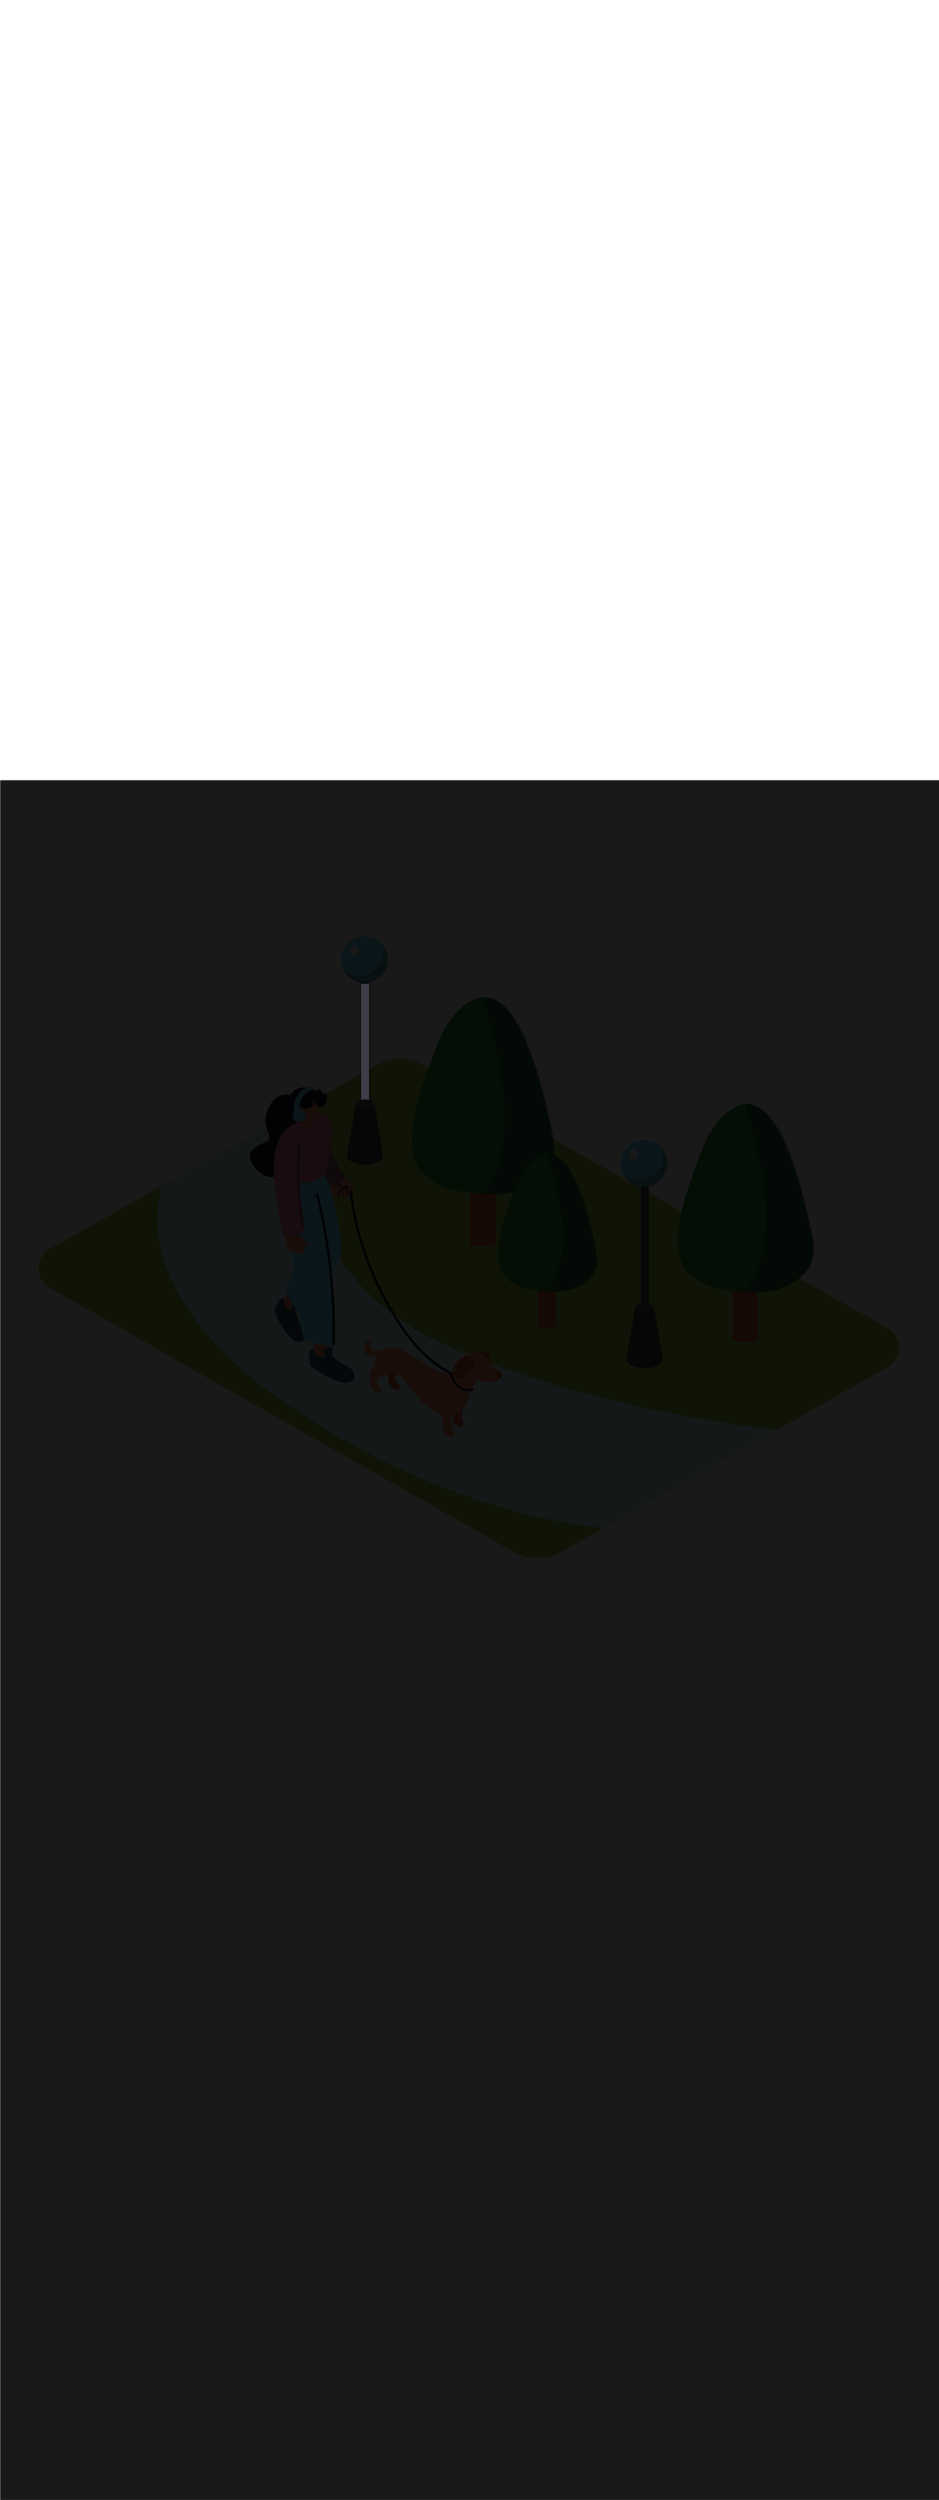 <ns0:svg xmlns:ns0="http://www.w3.org/2000/svg" version="1.1" id="Layer_1" x="0px" y="0px" viewBox="0 0 500 500" style="width: 188px;" xml:space="preserve" data-imageid="dog-walking-79-12053" imageName="Dog Walking" class="illustrations_image"><ns0:defs><ns0:mask id="spotlight-mask"><ns0:rect x="0" y="0" width="100%" height="100%" fill="white" opacity="0.9" /><ns0:style type="text/css" fill="black" /><ns0:style type="text/css" style="" fill="black" /><ns0:path x="192.3" y="97.9" class="st10_dog-walking-79-12053" width="4.2" height="99.9" id="element_35" d="M 196.5 108.205 L 196.448 108.216 L 196.44 108.217 L 196.243 108.254 L 196.235 108.255 L 196.038 108.289 L 196.03 108.29 L 195.833 108.32 L 195.825 108.321 L 195.629 108.348 L 195.621 108.349 L 195.424 108.372 L 195.416 108.373 L 195.219 108.394 L 195.211 108.394 L 195.015 108.411 L 195.007 108.412 L 194.81 108.426 L 194.802 108.426 L 194.606 108.437 L 194.598 108.438 L 194.402 108.445 L 194.394 108.445 L 194.199 108.45 L 194.191 108.45 L 193.995 108.451 L 193.987 108.451 L 193.792 108.449 L 193.784 108.449 L 193.59 108.444 L 193.582 108.443 L 193.388 108.435 L 193.38 108.435 L 193.186 108.423 L 193.178 108.423 L 192.985 108.409 L 192.977 108.408 L 192.784 108.39 L 192.776 108.39 L 192.584 108.369 L 192.576 108.368 L 192.384 108.345 L 192.376 108.344 L 192.3 108.333 L 192.3 170.134 L 192.487 170.09 L 192.949 170.008 L 193.425 169.948 L 193.91 169.912 L 194.4 169.9 L 194.89 169.912 L 195.375 169.948 L 195.851 170.008 L 196.313 170.09 L 196.5 170.134 L 196.5 108.205 Z" fill="black" /><ns0:path x="192.3" y="97.9" class="st10_dog-walking-79-12053" width="4.2" height="99.9" id="element_35" d="M 196.5 108.205 L 196.448 108.216 L 196.44 108.217 L 196.243 108.254 L 196.235 108.255 L 196.038 108.289 L 196.03 108.29 L 195.833 108.32 L 195.825 108.321 L 195.629 108.348 L 195.621 108.349 L 195.424 108.372 L 195.416 108.373 L 195.219 108.394 L 195.211 108.394 L 195.015 108.411 L 195.007 108.412 L 194.81 108.426 L 194.802 108.426 L 194.606 108.437 L 194.598 108.438 L 194.402 108.445 L 194.394 108.445 L 194.199 108.45 L 194.191 108.45 L 193.995 108.451 L 193.987 108.451 L 193.792 108.449 L 193.784 108.449 L 193.59 108.444 L 193.582 108.443 L 193.388 108.435 L 193.38 108.435 L 193.186 108.423 L 193.178 108.423 L 192.985 108.409 L 192.977 108.408 L 192.784 108.39 L 192.776 108.39 L 192.584 108.369 L 192.576 108.368 L 192.384 108.345 L 192.376 108.344 L 192.3 108.333 L 192.3 170.134 L 192.487 170.09 L 192.949 170.008 L 193.425 169.948 L 193.91 169.912 L 194.4 169.9 L 194.89 169.912 L 195.375 169.948 L 195.851 170.008 L 196.313 170.09 L 196.5 170.134 L 196.5 108.205 Z" style="" fill="black" /></ns0:mask></ns0:defs><ns0:style type="text/css">
	.st0_dog-walking-79-12053{fill:#96CF40;}
	.st1_dog-walking-79-12053{fill:#68E1FD;}
	.st2_dog-walking-79-12053{opacity:0.76;fill:#FFFFFF;enable-background:new    ;}
	.st3_dog-walking-79-12053{opacity:0.68;fill:url(#SVGID_1_);enable-background:new    ;}
	.st4_dog-walking-79-12053{opacity:0.68;fill:url(#SVGID_00000163067432278039710290000013117433382973896857_);enable-background:new    ;}
	.st5_dog-walking-79-12053{opacity:0.68;fill:url(#SVGID_00000100359026383995393210000006329908444153720194_);enable-background:new    ;}
	.st6_dog-walking-79-12053{opacity:0.68;fill:url(#SVGID_00000009590651224818453510000012520221678495179399_);enable-background:new    ;}
	.st7_dog-walking-79-12053{opacity:0.68;fill:url(#SVGID_00000034048284832784675140000010535632714719733639_);enable-background:new    ;}
	.st8_dog-walking-79-12053{opacity:0.68;fill:url(#SVGID_00000135674646276591115840000005288573322134846362_);enable-background:new    ;}
	.st9_dog-walking-79-12053{opacity:0.68;fill:url(#SVGID_00000086674995693208269040000000997927147159073667_);enable-background:new    ;}
	.st10_dog-walking-79-12053{fill:#3E3E4A;}
	.st11_dog-walking-79-12053{fill:#FFFFFF;}
	.st12_dog-walking-79-12053{opacity:0.4;fill:#3E3E4A;enable-background:new    ;}
	.st13_dog-walking-79-12053{fill:#55555F;}
	.st14_dog-walking-79-12053{fill:#DB5531;}
	.st15_dog-walking-79-12053{fill:#2C9135;}
	.st16_dog-walking-79-12053{opacity:0.4;fill:#111224;enable-background:new    ;}
	.st17_dog-walking-79-12053{fill:#FF815A;}
	.st18_dog-walking-79-12053{fill:#111224;}
	.st19_dog-walking-79-12053{fill:#F877AF;}
	.st20_dog-walking-79-12053{opacity:0.68;fill:#111224;enable-background:new    ;}
</ns0:style>
<ns0:path id="Base_dog-walking-79-12053" class="st0_dog-walking-79-12053" d="M472.8,291.7l-65.9-37.3l-16.9-9.6l-47.8-27l-19-10.7l-98.4-55.7c-7.4-4.2-16.4-4.2-23.8,0L144.7,183&#10;&#09;l-18.3,10.3l-99.7,56c-5.8,3.2-7.9,10.5-4.6,16.3c1.1,1.9,2.7,3.5,4.6,4.6l50.1,28.4L95,309.2l130.9,74.3l17.5,10l29.9,17&#10;&#09;c7.9,4.5,17.7,4.5,25.6,0l98.2-55.5l16.5-9.3l59.1-33.4c5.7-3.2,7.8-10.3,4.6-16C476.3,294.3,474.7,292.8,472.8,291.7z" />
<ns0:g id="Road_dog-walking-79-12053">
	<ns0:path class="st1_dog-walking-79-12053 targetColor" d="M152.4,178.8c0,0,4.5,85.6,83.8,121.3s177.5,45.6,177.5,45.6l-92.4,52.1c0,0-80.1-4.8-168.9-66s-66-116-66-116&#10;&#09;&#09;L152.4,178.8z" style="fill: rgb(104, 225, 253);" />
	<ns0:path class="st2_dog-walking-79-12053" d="M152.4,178.8c0,0,4.5,85.6,83.8,121.3s177.5,45.6,177.5,45.6l-92.4,52.1c0,0-80.1-4.8-168.9-66s-66-116-66-116&#10;&#09;&#09;L152.4,178.8z" />
</ns0:g>
<ns0:g id="Shadow_dog-walking-79-12053">
	
		<ns0:linearGradient id="SVGID_1_-dog-walking-79-12053" gradientUnits="userSpaceOnUse" x1="291.211" y1="775.642" x2="266.481" y2="799.152" gradientTransform="matrix(1 0 0 1 0 -498)">
		<ns0:stop offset="0" style="stop-color:#68E1FD" />
		<ns0:stop offset="1" style="stop-color:#FFFFFF;stop-opacity:0" />
	</ns0:linearGradient>
	<ns0:path class="st3_dog-walking-79-12053" d="M295.7,290l-8.1-7.6l-37.5,17.7c3.9,2,9.4,5.4,14.8,8.5C275.6,303.1,285.9,296.9,295.7,290z" />
	
		<ns0:linearGradient id="SVGID_00000163037812651827016470000002166017632105560244_-dog-walking-79-12053" gradientUnits="userSpaceOnUse" x1="258.766" y1="727.199" x2="225.326" y2="758.999" gradientTransform="matrix(1 0 0 1 0 -498)">
		<ns0:stop offset="0" style="stop-color:#68E1FD" />
		<ns0:stop offset="1" style="stop-color:#FFFFFF;stop-opacity:0" />
	</ns0:linearGradient>
	<ns0:path style="opacity:0.68;fill:url(#SVGID_00000163037812651827016470000002166017632105560244_);enable-background:new    ;" d="&#10;&#09;&#09;M264.8,245.9l-10.9-10.3l-50.7,24c5.2,2.7,12.8,7.2,20.1,11.5C237.6,263.6,251.5,255.2,264.8,245.9z" />
	
		<ns0:linearGradient id="SVGID_00000056385489459582278590000002434062850052783025_-dog-walking-79-12053" gradientUnits="userSpaceOnUse" x1="346.991" y1="791.982" x2="313.551" y2="823.772" gradientTransform="matrix(1 0 0 1 0 -498)">
		<ns0:stop offset="0" style="stop-color:#68E1FD" />
		<ns0:stop offset="1" style="stop-color:#FFFFFF;stop-opacity:0" />
	</ns0:linearGradient>
	<ns0:path style="opacity:0.68;fill:url(#SVGID_00000056385489459582278590000002434062850052783025_);enable-background:new    ;" d="&#10;&#09;&#09;M353,310.7l-10.9-10.3l-50.7,24c5.2,2.7,12.8,7.2,20.1,11.5C325.8,328.4,339.7,320,353,310.7z" />
	
		<ns0:linearGradient id="SVGID_00000049208271664835024860000010740988870886945969_-dog-walking-79-12053" gradientUnits="userSpaceOnUse" x1="198.857" y1="682.107" x2="165.417" y2="713.908" gradientTransform="matrix(1 0 0 1 0 -498)">
		<ns0:stop offset="0" style="stop-color:#68E1FD" />
		<ns0:stop offset="1" style="stop-color:#FFFFFF;stop-opacity:0" />
	</ns0:linearGradient>
	<ns0:path style="opacity:0.68;fill:url(#SVGID_00000049208271664835024860000010740988870886945969_);enable-background:new    ;" d="&#10;&#09;&#09;M204.9,200.8L194,190.5l-50.7,24c5.2,2.7,12.8,7.2,20.1,11.5C177.7,218.5,191.6,210.1,204.9,200.8z" />
	
		<ns0:linearGradient id="SVGID_00000134218786000425558300000002055082777538921603_-dog-walking-79-12053" gradientUnits="userSpaceOnUse" x1="179.008" y1="775.616" x2="147.278" y2="808.296" gradientTransform="matrix(1 0 0 1 0 -498)">
		<ns0:stop offset="0" style="stop-color:#68E1FD" />
		<ns0:stop offset="1" style="stop-color:#FFFFFF;stop-opacity:0" />
	</ns0:linearGradient>
	<ns0:path style="opacity:0.68;fill:url(#SVGID_00000134218786000425558300000002055082777538921603_);enable-background:new    ;" d="&#10;&#09;&#09;M134.1,325.2c5.2,2.3,10.2,4.9,15.1,7.9c3.2,2,6.4,4.1,9.8,5.8l31.8-18.5l-41.4-39l-50.7,24C107.9,310.1,124.7,320.9,134.1,325.2z" />
	
		<ns0:linearGradient id="SVGID_00000137814859506844123000000014074527877763551114_-dog-walking-79-12053" gradientUnits="userSpaceOnUse" x1="233.201" y1="816.507" x2="200.671" y2="844.397" gradientTransform="matrix(1 0 0 1 0 -498)">
		<ns0:stop offset="0" style="stop-color:#68E1FD" />
		<ns0:stop offset="1" style="stop-color:#FFFFFF;stop-opacity:0" />
	</ns0:linearGradient>
	<ns0:path style="opacity:0.68;fill:url(#SVGID_00000137814859506844123000000014074527877763551114_);enable-background:new    ;" d="&#10;&#09;&#09;M195.9,364.3c5.2,2.3,10.2,4.9,15.1,7.9c3.2,2-5.8-7.7-2.5-6l37.7-22.5l-35-23.2l-50.7,24C169.7,349.2,186.4,360,195.9,364.3z" />
	
		<ns0:linearGradient id="SVGID_00000150801479123983280180000015802496085992708741_-dog-walking-79-12053" gradientUnits="userSpaceOnUse" x1="396.761" y1="780.211" x2="363.321" y2="812.001" gradientTransform="matrix(1 0 0 1 0 -498)">
		<ns0:stop offset="0" style="stop-color:#68E1FD" />
		<ns0:stop offset="1" style="stop-color:#FFFFFF;stop-opacity:0" />
	</ns0:linearGradient>
	<ns0:path style="opacity:0.68;fill:url(#SVGID_00000150801479123983280180000015802496085992708741_);enable-background:new    ;" d="&#10;&#09;&#09;M402.8,298.9l-10.9-10.3l-50.7,24c5.2,2.7,12.8,7.2,20.1,11.5C375.6,316.6,389.5,308.2,402.8,298.9z" />
</ns0:g>
<ns0:g id="Lamp_dog-walking-79-12053">
	<ns0:rect x="192.3" y="97.9" class="st10_dog-walking-79-12053" width="4.2" height="99.9" />
	<ns0:circle class="st1_dog-walking-79-12053 targetColor" cx="194.1" cy="95.5" r="12.4" style="fill: rgb(104, 225, 253);" />
	<ns0:circle class="st11_dog-walking-79-12053" cx="188.5" cy="90.8" r="2.6" />
	<ns0:path class="st12_dog-walking-79-12053" d="M203.5,87.4c2.2,6-0.5,12.6-6.3,15.4c-5.6,2.9-11.4,1.3-14.7-2.8c2.5,6.4,9.6,9.6,16,7.1s9.6-9.6,7.1-16&#10;&#09;&#09;C205.2,89.7,204.4,88.5,203.5,87.4z" />
	<ns0:path class="st10_dog-walking-79-12053" d="M199.5,172.4l4.5,27.2c0,0-2.7,1.8-11.1,2.1s-8-2.6-8-2.6l4.5-26.7H199.5z" />
	<ns0:ellipse class="st13_dog-walking-79-12053" cx="194.4" cy="172.4" rx="5" ry="2.5" />
	<ns0:ellipse class="st10_dog-walking-79-12053" cx="194.4" cy="199.8" rx="9.6" ry="4.8" />
	<ns0:rect x="341.2" y="206.4" class="st10_dog-walking-79-12053" width="4.2" height="99.9" />
	<ns0:circle class="st1_dog-walking-79-12053 targetColor" cx="342.9" cy="204" r="12.4" style="fill: rgb(104, 225, 253);" />
	<ns0:circle class="st11_dog-walking-79-12053" cx="337.3" cy="199.2" r="2.6" />
	<ns0:path class="st12_dog-walking-79-12053" d="M352.3,195.9c2.2,6-0.5,12.6-6.3,15.4c-5.6,2.9-11.4,1.3-14.7-2.8c2.5,6.4,9.7,9.5,16,7.1s9.5-9.7,7.1-16&#10;&#09;&#09;C354,198.2,353.2,197,352.3,195.9L352.3,195.9z" />
	<ns0:path class="st10_dog-walking-79-12053" d="M348.3,280.9l4.5,27.1c0,0-2.7,1.8-11.1,2s-8-2.6-8-2.6l4.5-26.7L348.3,280.9z" />
	<ns0:ellipse class="st13_dog-walking-79-12053" cx="343.2" cy="280.9" rx="5" ry="2.5" />
	<ns0:ellipse class="st10_dog-walking-79-12053" cx="343.2" cy="308.2" rx="9.6" ry="4.8" />
</ns0:g>
<ns0:g id="Trees_dog-walking-79-12053">
	<ns0:path class="st14_dog-walking-79-12053" d="M252.2,156.6h9.7c1.1,0,2,0.9,2,2v87.1c0,1.1-0.9,2-2,2h-9.7c-1.1,0-2-0.9-2-2v-87.1&#10;&#09;&#09;C250.2,157.5,251.1,156.6,252.2,156.6z" />
	<ns0:path class="st15_dog-walking-79-12053" d="M291,175.2c-3.2-13.7-17.2-74.3-42.2-56.5c-12.8,9.1-16.4,23.4-21.5,37.3c-4.2,11.6-7.8,23.7-7.9,36.1&#10;&#09;&#09;c-0.4,25.2,25.2,28.3,44.8,28.2c11.3-0.1,27.4-6.7,30.1-19c1.6-7.4-1.1-16.1-2.7-23.4L291,175.2z" />
	<ns0:path class="st14_dog-walking-79-12053" d="M392.3,211.7h9.1c1.1,0,2,0.9,2,2v83c0,1.1-0.9,2-2,2h-9.1c-1.1,0-2-0.9-2-2v-83&#10;&#09;&#09;C390.3,212.6,391.2,211.7,392.3,211.7z" />
	<ns0:path class="st15_dog-walking-79-12053" d="M429.3,229.5c-3-13.1-16.5-71-40.3-54c-12.2,8.7-15.7,22.3-20.5,35.7c-4,11-7.4,22.6-7.6,34.5&#10;&#09;&#09;c-0.4,24.1,24.1,27,42.9,26.9c10.8,0,26.2-6.4,28.8-18.2c1.5-7.1-1.1-15.4-2.6-22.4C429.7,231.2,429.5,230.3,429.3,229.5z" />
	<ns0:path class="st16_dog-walking-79-12053" d="M292.2,177.9c-0.2-0.9-0.4-1.8-0.6-2.7c-2.8-12.2-14.1-60.9-34-59.7c5.9,25.7,14.6,52.9,9.9,79.2&#10;&#09;&#09;c-1.6,9.1-5,18.2-10.5,25.5c2.6,0.1,5.2,0.2,7.7,0.2c11.3-0.1,27.4-6.7,30.1-19C296.5,193.9,293.8,185.2,292.2,177.9z" />
	<ns0:path class="st16_dog-walking-79-12053" d="M430.4,232c-0.2-0.9-0.4-1.7-0.6-2.6c-2.7-11.6-13.5-58.2-32.5-57.1c5.6,24.6,13.9,50.5,9.5,75.7&#10;&#09;&#09;c-1.5,8.7-4.8,17.4-10,24.3c2.5,0.1,5,0.2,7.4,0.1c10.8,0,26.2-6.4,28.8-18.2C434.5,247.3,431.9,239,430.4,232z" />
	<ns0:path class="st14_dog-walking-79-12053" d="M288.3,227.7h6.1c1,0,1.7,0.8,1.7,1.7v60c0,1-0.8,1.7-1.7,1.7h-6.1c-1,0-1.7-0.8-1.7-1.7v-60&#10;&#09;&#09;C286.6,228.4,287.4,227.7,288.3,227.7z" />
	<ns0:path class="st15_dog-walking-79-12053" d="M315,240.7c-2.2-9.6-12-51.8-29.4-39.4c-8.9,6.4-11.4,16.3-15,26c-3,8.1-5.4,16.5-5.5,25.1&#10;&#09;&#09;c-0.3,17.6,17.6,19.7,31.3,19.7c7.9,0,19.1-4.7,21-13.2c1.1-5.2-0.8-11.2-1.9-16.3L315,240.7z" />
	<ns0:path class="st16_dog-walking-79-12053" d="M315.9,242.5c-0.1-0.6-0.3-1.2-0.4-1.9c-2-8.5-9.9-42.5-23.7-41.6c4.1,17.9,10.2,36.8,6.9,55.2&#10;&#09;&#09;c-1,6.4-3.5,12.5-7.3,17.8c1.8,0.1,3.6,0.1,5.4,0.1c7.9,0,19.1-4.7,21-13.2C318.9,253.7,317,247.6,315.9,242.5z" />
</ns0:g>
<ns0:g id="Character_dog-walking-79-12053">
	<ns0:path class="st17_dog-walking-79-12053" d="M175.1,205.9c0.1-0.3,0.5-0.6,0.8-0.6c-0.3,0.7-0.1,1.6,0.5,2.1c0.9,1,2.1,1.8,3.3,2.3&#10;&#09;&#09;c0.6,0.4,1.1,0.9,1.7,1.3c0.4,0.3,0.8,0.4,1.3,0.3c0.5,0.6,1.1,1.2,1.7,1.6c1,0.6,1.9,1.2,2.7,1.9c0.6,0.6,2.2,1.8,1.7,2.5&#10;&#09;&#09;s-1.6,0.5-2.7,0.1c0.1,0.1,0.2,0.2,0.3,0.3c0.8,1,1.2,2.9-0.6,2.9c0.3,0.6,0.3,1.4-0.2,1.9c-1.1,0.9-1.9,0-2.4-0.5&#10;&#09;&#09;c-0.4,0.4-1,0.6-1.6,0.4c-0.5-0.1-0.9-0.4-1.1-0.8c-3.6,1.8-4.9-7.2-5.2-10.5C174.9,209.4,174.4,207.3,175.1,205.9z" />
	<ns0:path class="st18_dog-walking-79-12053" d="M182.1,218.1c0-0.4,0.2-0.8,0.6-1c-0.9-0.2-1.8-0.7-2.4-1.4c-0.7-1-0.9-2.3-0.4-3.5c0.1-0.3,0.6-0.1,0.5,0.2&#10;&#09;&#09;c-0.4,1.1-0.2,2.3,0.5,3.1c0.8,0.7,1.8,1.1,2.8,1.2h0.1c0-0.1,0-0.1,0-0.2c0.5-1.4,2.1-0.3,2.6,0.4c0.2,0.3-0.2,0.6-0.4,0.4&#10;&#09;&#09;s-0.7-0.9-1.2-0.9c-0.9,0-0.1,1.5,0,1.8c0.4,0.8,0.8,1.5,1.3,2.2c0.2,0.3-0.2,0.6-0.4,0.4c-0.5-0.8-1-1.5-1.4-2.3&#10;&#09;&#09;c-0.2-0.4-0.4-0.7-0.5-1.1c-2.3,0.1-0.7,3.1-0.2,4.3c0.1,0.3-0.4,0.6-0.5,0.2c-0.5-1-0.8-2.1-1-3.3l0,0c-0.8-0.1-1.8-0.1-1.7,1.1&#10;&#09;&#09;c0.1,0.6,0.3,1.2,0.6,1.8c0.1,0.3-0.4,0.6-0.5,0.2c-0.3-0.9-0.9-2-0.5-2.9S181.3,218,182.1,218.1z" />
	<ns0:path class="st19_dog-walking-79-12053" d="M175,190.5c1.5,7.8,4,14.8,8.9,20.9c-0.3,0.8-2.1,4.5-11.2,4.5l-8.2-10.8L175,190.5z" />
	<ns0:path class="st16_dog-walking-79-12053" d="M175,190.5c1.5,7.8,4,14.8,8.9,20.9c-0.3,0.8-2.1,4.5-11.2,4.5l-8.2-10.8L175,190.5z" />
	<ns0:path class="st17_dog-walking-79-12053" d="M164.6,271.3l-6.8,10.8c0,0-2,2-5.2,0s-1.7-3.8-1.7-3.8l4.9-11.3" />
	<ns0:path class="st18_dog-walking-79-12053" d="M157.2,167.8c-2.5,0.2-9.4-3.6-14.4,7s4.4,15-1.1,17.6s-11.3,5.3-7.2,12.1s12.8,9.8,16.2,2.8&#10;&#09;&#09;s10.4-24.6,8.1-36.9" />
	<ns0:path class="st17_dog-walking-79-12053" d="M176.1,293.1v12.1c-0.7,2-2.6,3.4-4.7,3.3c-2,0.1-3.8-1.4-4-3.4l-1-11.2" />
	<ns0:path class="st1_dog-walking-79-12053 targetColor" d="M164.7,304.4c0.2-1,2.1-2,2.4-2s0.2,1.8,0.2,1.8c1.8,2.9,5.5,2.9,5.9,2.4s-1.5-3.3-0.7-4s4.2-0.9,4.6-0.7&#10;&#09;&#09;s-0.5,3.4-0.4,3.6c1.1,2.3,4.1,4.3,6.3,5.4s4,1.8,5.2,4.1c0.7,1.3,0.8,2.8,0.1,4.1c-0.9,1.3-3,1.5-4.4,1.5&#10;&#09;&#09;c-3.7-0.1-7.2-1.9-10.4-3.7c-2.9-1.5-5.6-3.2-8.1-5.2C164.9,311.3,164.5,305.4,164.7,304.4z" style="fill: rgb(104, 225, 253);" />
	<ns0:path class="st1_dog-walking-79-12053 targetColor" d="M149.1,276.3c0.6-0.6,2.6-0.6,2.8-0.4s-0.7,1.5-0.7,1.5c0.1,3.1,2.9,4.8,3.5,4.6s0.4-3.3,1.3-3.4&#10;&#09;&#09;s3.7,1.2,3.9,1.6s-2,2.4-2,2.6c-0.2,2.3,1.2,5.3,2.4,7.2s2.3,3.3,2.1,5.6c0,1.3-0.7,2.5-1.9,3.2c-1.3,0.6-3-0.2-4.2-0.9&#10;&#09;&#09;c-2.8-1.8-4.7-4.9-6.4-7.8c-1.6-2.5-2.9-5.1-3.9-7.9C146,281.7,148.5,276.9,149.1,276.3z" style="fill: rgb(104, 225, 253);" />
	<ns0:path class="st20_dog-walking-79-12053" d="M164.7,304.4c0.2-1,2.1-2,2.4-2s0.2,1.8,0.2,1.8c1.8,2.9,5.5,2.9,5.9,2.4s-1.5-3.3-0.7-4s4.2-0.9,4.6-0.7&#10;&#09;&#09;s-0.5,3.4-0.4,3.6c1.1,2.3,4.1,4.3,6.3,5.4s4,1.8,5.2,4.1c0.7,1.3,0.8,2.8,0.1,4.1c-0.9,1.3-3,1.5-4.4,1.5&#10;&#09;&#09;c-3.7-0.1-7.2-1.9-10.4-3.7c-2.9-1.5-5.6-3.2-8.1-5.2C164.9,311.3,164.5,305.4,164.7,304.4z" />
	<ns0:path class="st20_dog-walking-79-12053" d="M149.1,276.3c0.6-0.6,2.6-0.6,2.8-0.4s-0.7,1.5-0.7,1.5c0.1,3.1,2.9,4.8,3.5,4.6s0.4-3.3,1.3-3.4&#10;&#09;&#09;s3.7,1.2,3.9,1.6s-2,2.4-2,2.6c-0.2,2.3,1.2,5.3,2.4,7.2s2.3,3.3,2.1,5.6c0,1.3-0.7,2.5-1.9,3.2c-1.3,0.6-3-0.2-4.2-0.9&#10;&#09;&#09;c-2.8-1.8-4.7-4.9-6.4-7.8c-1.6-2.5-2.9-5.1-3.9-7.9C146,281.7,148.5,276.9,149.1,276.3z" />
	<ns0:path class="st1_dog-walking-79-12053 targetColor" d="M172.5,210.3c2.9,0.8,10.9,38.1,9.4,42s-20.1,31.8-22.7,30.7s-7.8-11.6-6.6-14.1s11.4-21.7,11.4-21.7&#10;&#09;&#09;l-2.1-35.1" style="fill: rgb(104, 225, 253);" />
	<ns0:path class="st1_dog-walking-79-12053 targetColor" d="M152.5,214.4c0,0,6.1,78.2,9.3,82.1s14.5,5.1,16.2,3.8s-4.8-77.6-12.8-88.2" style="fill: rgb(104, 225, 253);" />
	<ns0:path class="st19_dog-walking-79-12053" d="M172.5,210.3c1-1,6.9-25.3,3-30.7s-21.5,3.6-24.2,7.4s1.9,20.8,2.2,23.3S165.4,217.4,172.5,210.3z" />
	<ns0:path class="st17_dog-walking-79-12053" d="M169.5,171.8c0.1,0.6,0.6,11.2-4.6,13s-11.2-9.1-8.7-14.3S168.1,164.6,169.5,171.8z" />
	<ns0:path class="st18_dog-walking-79-12053" d="M160.3,173.6c-0.9,1.1-0.9,4.1-0.6,5.5c0.1,0.6,0.1,1.3,0,1.9c0.1,0.6,0.1,1.1,0.1,1.7&#10;&#09;&#09;c-0.5-0.4-0.9-0.8-1.4-1.3c-0.2,0.1-0.4,0.2-0.6,0.1c-0.2-0.1-0.4-0.2-0.6-0.4c-0.4-0.3-0.9-0.4-1.4-0.7c-0.8-0.6-1.5-1.5-1.7-2.5&#10;&#09;&#09;c-0.4-1.1-0.7-2.2-0.8-3.4c-0.2-2.3,0.2-4.7,1.2-6.7c2.8-5.3,9.9-5.4,14.3-1.9c-0.2-0.4-0.7-1.8,0.8-1.5c1.8,0.4,3.3,4,3.3,4&#10;&#09;&#09;c0.3-0.6-0.6-2.4-0.6-2.4s2.1,0.4,1.8,3.9s-4.5,5.6-5.9,2.6s-1.7-2.6-1.7-2.6c1.4,2.5,0.1,4.3-3,4.9&#10;&#09;&#09;C162.3,175,161,174.6,160.3,173.6z" />
	<ns0:path class="st17_dog-walking-79-12053" d="M157.9,176.6c0.4-0.8,1.5-1.2,2.3-0.7c0.1,0.1,0.2,0.1,0.3,0.2c0.6,0.6,1,1.4,1.3,2.2c0.1,0.2,0.1,0.5,0,0.7&#10;&#09;&#09;c0.2,0.4,0.2,0.9,0,1.4c-0.4,0.6-1.2,0.8-1.8,0.5C158.7,180.2,156.9,178.2,157.9,176.6z" />
	<ns0:circle class="st1_dog-walking-79-12053 targetColor" cx="159.2" cy="178.3" r="3.5" style="fill: rgb(104, 225, 253);" />
	<ns0:path class="st1_dog-walking-79-12053 targetColor" d="M167,164.5c0,0-8.6,1.8-7.5,11.9l-2.7-0.8c0,0-1.9-8.7,7.5-12.3C165.3,163.3,166.4,163.7,167,164.5z" style="fill: rgb(104, 225, 253);" />
	<ns0:path class="st17_dog-walking-79-12053" d="M151.5,236.1c0.2-0.4,0.6-0.6,1-0.5c0-1.1,1.8-1.4,2-0.3c0.1,0.4,0.2,0.8,0.3,1.3c0.4-0.4,1-0.3,1.4,0.1&#10;&#09;&#09;l0.1,0.1c0.3,0.1,0.6,0.4,0.7,0.7c0.2,0.9,0.4,1.8,0.7,2.7v0.1c0.5,1.1,1.2,2,2.2,2.6c0.9,0.5,1.7,1.2,2.5,1.9&#10;&#09;&#09;c0.6,0.6,1.9,1.7,1.5,2.4s-1.5,0.4-2.5-0.1l0.2,0.3c0.7,1,1.2,2.6-0.3,3.1c0.3,0.5,0.1,1.1-0.4,1.4c-1,0.8-1.9,0.2-2.5-0.6&#10;&#09;&#09;c-0.4,0.3-0.9,0.5-1.4,0.4c-0.6-0.3-1-0.8-1.3-1.3c-3.1,1.1-3.9-6.3-4.1-9.4C151.2,239.4,150.9,237.5,151.5,236.1z" />
	<ns0:path class="st19_dog-walking-79-12053" d="M151.4,187c0,0-5.4,4.2-5.6,18.9s4.8,35.9,4.8,35.9s10.9,0.6,11.3-1.6s-3.6-34.9-3.6-34.9" />
	<ns0:path class="st19_dog-walking-79-12053" d="M160,194c0.1-0.8-1.2-0.8-1.3,0c-1.2,14.7-0.5,29.5,2.1,44.1c0.1,0.8,1.4,0.5,1.2-0.3&#10;&#09;&#09;C159.5,223.3,158.8,208.6,160,194z" />
	<ns0:path class="st16_dog-walking-79-12053" d="M160,194c0.1-0.8-1.2-0.8-1.3,0c-1.2,14.7-0.5,29.5,2.1,44.1c0.1,0.8,1.4,0.5,1.2-0.3&#10;&#09;&#09;C159.5,223.3,158.8,208.6,160,194z" />
	<ns0:path class="st18_dog-walking-79-12053" d="M169.5,220.4c-0.2-0.8-1.4-0.5-1.2,0.3c6.4,26,9.3,52.8,8.7,79.6c0,0.4,0.4,0.6,0.7,0.6s0.5-0.3,0.6-0.6&#10;&#09;&#09;C178.9,273.4,175.9,246.6,169.5,220.4z" />
</ns0:g>
<ns0:g id="Dog_on_the_Leash_dog-walking-79-12053">
	<ns0:path class="st14_dog-walking-79-12053" d="M206.6,313.1c0,0-0.4,5.7,0.6,7.6s2.8,4.4,4.7,3.5s0.3-3.1-0.9-4.6c-0.9-1-0.7-2.6,0.3-3.4&#10;&#09;&#09;c0.2-0.2,0.5-0.3,0.8-0.4C213.8,315.1,210.8,312.2,206.6,313.1z" />
	<ns0:path class="st14_dog-walking-79-12053" d="M241.8,330.3c-0.1,0.4-1.1,9.5-0.4,11.1s3.6,3.9,4.8,2.2s0.6-2.5-0.4-3.6c0,0,1-7.9,1.3-8.7" />
	<ns0:path class="st17_dog-walking-79-12053" d="M251.3,323.6l-0.1,0.2c-1.7,2.5-1.6,5.5-2.9,8.2c-1.1,2.2-3,4.7-5.5,5.1c-6.1,0.9-10.3,0.4-16.5-4.8&#10;&#09;&#09;s-11-14.9-15.3-16.9s-7.1,3.5-10.6,2.1s-3.5-2.5-3.5-2.5c1.3-1.5,2.2-3.3,2.6-5.2c0.5-3,3.8-10.1,12.8-7.1s20.4,13.5,25.8,12.8&#10;&#09;&#09;s7.9-8.6,12.8-4.7c2.3,1.6,3.6,4.2,3.6,7C254.4,320.1,252.6,321.7,251.3,323.6z" />
	<ns0:path class="st17_dog-walking-79-12053" d="M234.9,336.2c0,0.4,0.8,9.6,1.7,11s4.3,3.1,5.1,1.3s0.1-2.5-1-3.4c0,0-0.5-7.9-0.4-8.8" />
	<ns0:path class="st17_dog-walking-79-12053" d="M196.8,314.9c0,0-0.4,5.7,0.6,7.6s2.8,4.4,4.7,3.5s0.3-3-0.9-4.6c-0.9-1-0.7-2.6,0.3-3.4&#10;&#09;&#09;c0.2-0.2,0.5-0.3,0.8-0.4C204.1,316.9,201.1,313.9,196.8,314.9z" />
	<ns0:path class="st17_dog-walking-79-12053" d="M203.8,303.1c0,0-4.2,1.7-6.1-0.5s0.1-4.7,1-5.4c0,0-5-0.1-4.7,5.4s7.4,4.5,9.1,3" />
	<ns0:path class="st14_dog-walking-79-12053" d="M260.5,310.9c0,0,1.7-5.1-2.6-6.8s-5.3,1.7-5.3,1.7L260.5,310.9z" />
	<ns0:path class="st17_dog-walking-79-12053" d="M242.6,316.5c0,0-3.1-7.1,6.1-10.7c0,0,3.9-3.1,7.4-1s4.6,4.4,4.4,6.1c0,0,7.4,4.4,6.9,5.6s-2.5,4.7-7,3.9&#10;&#09;&#09;s-9.1-1.6-9.1-1.6" />
	<ns0:path class="st14_dog-walking-79-12053" d="M251.2,307.5c-1-1-2.5-1.3-3.8-0.9c-3.8,1.1-9.4,8.4-4.5,11.4c2.6,1.6,5.8-1.3,7.4-3.1c1-1,1.7-2.2,2.2-3.5&#10;&#09;&#09;C252.8,310,252.3,308.5,251.2,307.5z" />
	<ns0:path class="st14_dog-walking-79-12053" d="M267.4,316.5c-0.2-0.6-0.5-1.1-1-1.5c-0.9-0.7-2.2-0.3-2.1,0.8s1.8,2.8,2.2,2.2S267.4,316.5,267.4,316.5z" />
	<ns0:path class="st18_dog-walking-79-12053" d="M251.3,323.6c-5.6,1.7-9.6-3.3-10.6-8.2c-0.2-0.8-1.4-0.5-1.2,0.3c1.2,5.7,5.9,11,12.2,9.1&#10;&#09;&#09;c0.3-0.1,0.5-0.4,0.4-0.8C252,323.7,251.6,323.5,251.3,323.6L251.3,323.6z" />
	<ns0:path class="st18_dog-walking-79-12053" d="M239.6,314.6c-16-8.6-26.4-24.2-34.6-39.9c-9.1-17.4-15.5-36.3-17.5-55.9c-0.1-0.8-1.4-0.8-1.3,0&#10;&#09;&#09;c2,19.8,8.4,38.9,17.7,56.6c8.3,15.9,18.9,31.6,35,40.4C239.6,316.1,240.3,315,239.6,314.6z" />
</ns0:g>
<ns0:rect x="0" y="0" width="100%" height="100%" fill="black" mask="url(#spotlight-mask)" /><ns0:g id="highlighted-segment"><ns0:style type="text/css" /><ns0:style type="text/css" style="">
	.st0_dog-walking-79-12053{fill:#96CF40;}
	.st1_dog-walking-79-12053{fill:#68E1FD;}
	.st2_dog-walking-79-12053{opacity:0.76;fill:#FFFFFF;enable-background:new    ;}
	.st3_dog-walking-79-12053{opacity:0.68;fill:url(#SVGID_1_);enable-background:new    ;}
	.st4_dog-walking-79-12053{opacity:0.68;fill:url(#SVGID_00000163067432278039710290000013117433382973896857_);enable-background:new    ;}
	.st5_dog-walking-79-12053{opacity:0.68;fill:url(#SVGID_00000100359026383995393210000006329908444153720194_);enable-background:new    ;}
	.st6_dog-walking-79-12053{opacity:0.68;fill:url(#SVGID_00000009590651224818453510000012520221678495179399_);enable-background:new    ;}
	.st7_dog-walking-79-12053{opacity:0.68;fill:url(#SVGID_00000034048284832784675140000010535632714719733639_);enable-background:new    ;}
	.st8_dog-walking-79-12053{opacity:0.68;fill:url(#SVGID_00000135674646276591115840000005288573322134846362_);enable-background:new    ;}
	.st9_dog-walking-79-12053{opacity:0.68;fill:url(#SVGID_00000086674995693208269040000000997927147159073667_);enable-background:new    ;}
	.st10_dog-walking-79-12053{fill:#3E3E4A;}
	.st11_dog-walking-79-12053{fill:#FFFFFF;}
	.st12_dog-walking-79-12053{opacity:0.4;fill:#3E3E4A;enable-background:new    ;}
	.st13_dog-walking-79-12053{fill:#55555F;}
	.st14_dog-walking-79-12053{fill:#DB5531;}
	.st15_dog-walking-79-12053{fill:#2C9135;}
	.st16_dog-walking-79-12053{opacity:0.4;fill:#111224;enable-background:new    ;}
	.st17_dog-walking-79-12053{fill:#FF815A;}
	.st18_dog-walking-79-12053{fill:#111224;}
	.st19_dog-walking-79-12053{fill:#F877AF;}
	.st20_dog-walking-79-12053{opacity:0.68;fill:#111224;enable-background:new    ;}
</ns0:style><ns0:path x="192.3" y="97.9" class="st10_dog-walking-79-12053" width="4.2" height="99.9" id="element_35" d="M 196.5 108.205 L 196.448 108.216 L 196.44 108.217 L 196.243 108.254 L 196.235 108.255 L 196.038 108.289 L 196.03 108.29 L 195.833 108.32 L 195.825 108.321 L 195.629 108.348 L 195.621 108.349 L 195.424 108.372 L 195.416 108.373 L 195.219 108.394 L 195.211 108.394 L 195.015 108.411 L 195.007 108.412 L 194.81 108.426 L 194.802 108.426 L 194.606 108.437 L 194.598 108.438 L 194.402 108.445 L 194.394 108.445 L 194.199 108.45 L 194.191 108.45 L 193.995 108.451 L 193.987 108.451 L 193.792 108.449 L 193.784 108.449 L 193.59 108.444 L 193.582 108.443 L 193.388 108.435 L 193.38 108.435 L 193.186 108.423 L 193.178 108.423 L 192.985 108.409 L 192.977 108.408 L 192.784 108.39 L 192.776 108.39 L 192.584 108.369 L 192.576 108.368 L 192.384 108.345 L 192.376 108.344 L 192.3 108.333 L 192.3 170.134 L 192.487 170.09 L 192.949 170.008 L 193.425 169.948 L 193.91 169.912 L 194.4 169.9 L 194.89 169.912 L 195.375 169.948 L 195.851 170.008 L 196.313 170.09 L 196.5 170.134 L 196.5 108.205 Z" /><ns0:path x="192.3" y="97.9" class="st10_dog-walking-79-12053" width="4.2" height="99.9" id="element_35" d="M 196.5 108.205 L 196.448 108.216 L 196.44 108.217 L 196.243 108.254 L 196.235 108.255 L 196.038 108.289 L 196.03 108.29 L 195.833 108.32 L 195.825 108.321 L 195.629 108.348 L 195.621 108.349 L 195.424 108.372 L 195.416 108.373 L 195.219 108.394 L 195.211 108.394 L 195.015 108.411 L 195.007 108.412 L 194.81 108.426 L 194.802 108.426 L 194.606 108.437 L 194.598 108.438 L 194.402 108.445 L 194.394 108.445 L 194.199 108.45 L 194.191 108.45 L 193.995 108.451 L 193.987 108.451 L 193.792 108.449 L 193.784 108.449 L 193.59 108.444 L 193.582 108.443 L 193.388 108.435 L 193.38 108.435 L 193.186 108.423 L 193.178 108.423 L 192.985 108.409 L 192.977 108.408 L 192.784 108.39 L 192.776 108.39 L 192.584 108.369 L 192.576 108.368 L 192.384 108.345 L 192.376 108.344 L 192.3 108.333 L 192.3 170.134 L 192.487 170.09 L 192.949 170.008 L 193.425 169.948 L 193.91 169.912 L 194.4 169.9 L 194.89 169.912 L 195.375 169.948 L 195.851 170.008 L 196.313 170.09 L 196.5 170.134 L 196.5 108.205 Z" style="" /></ns0:g></ns0:svg>